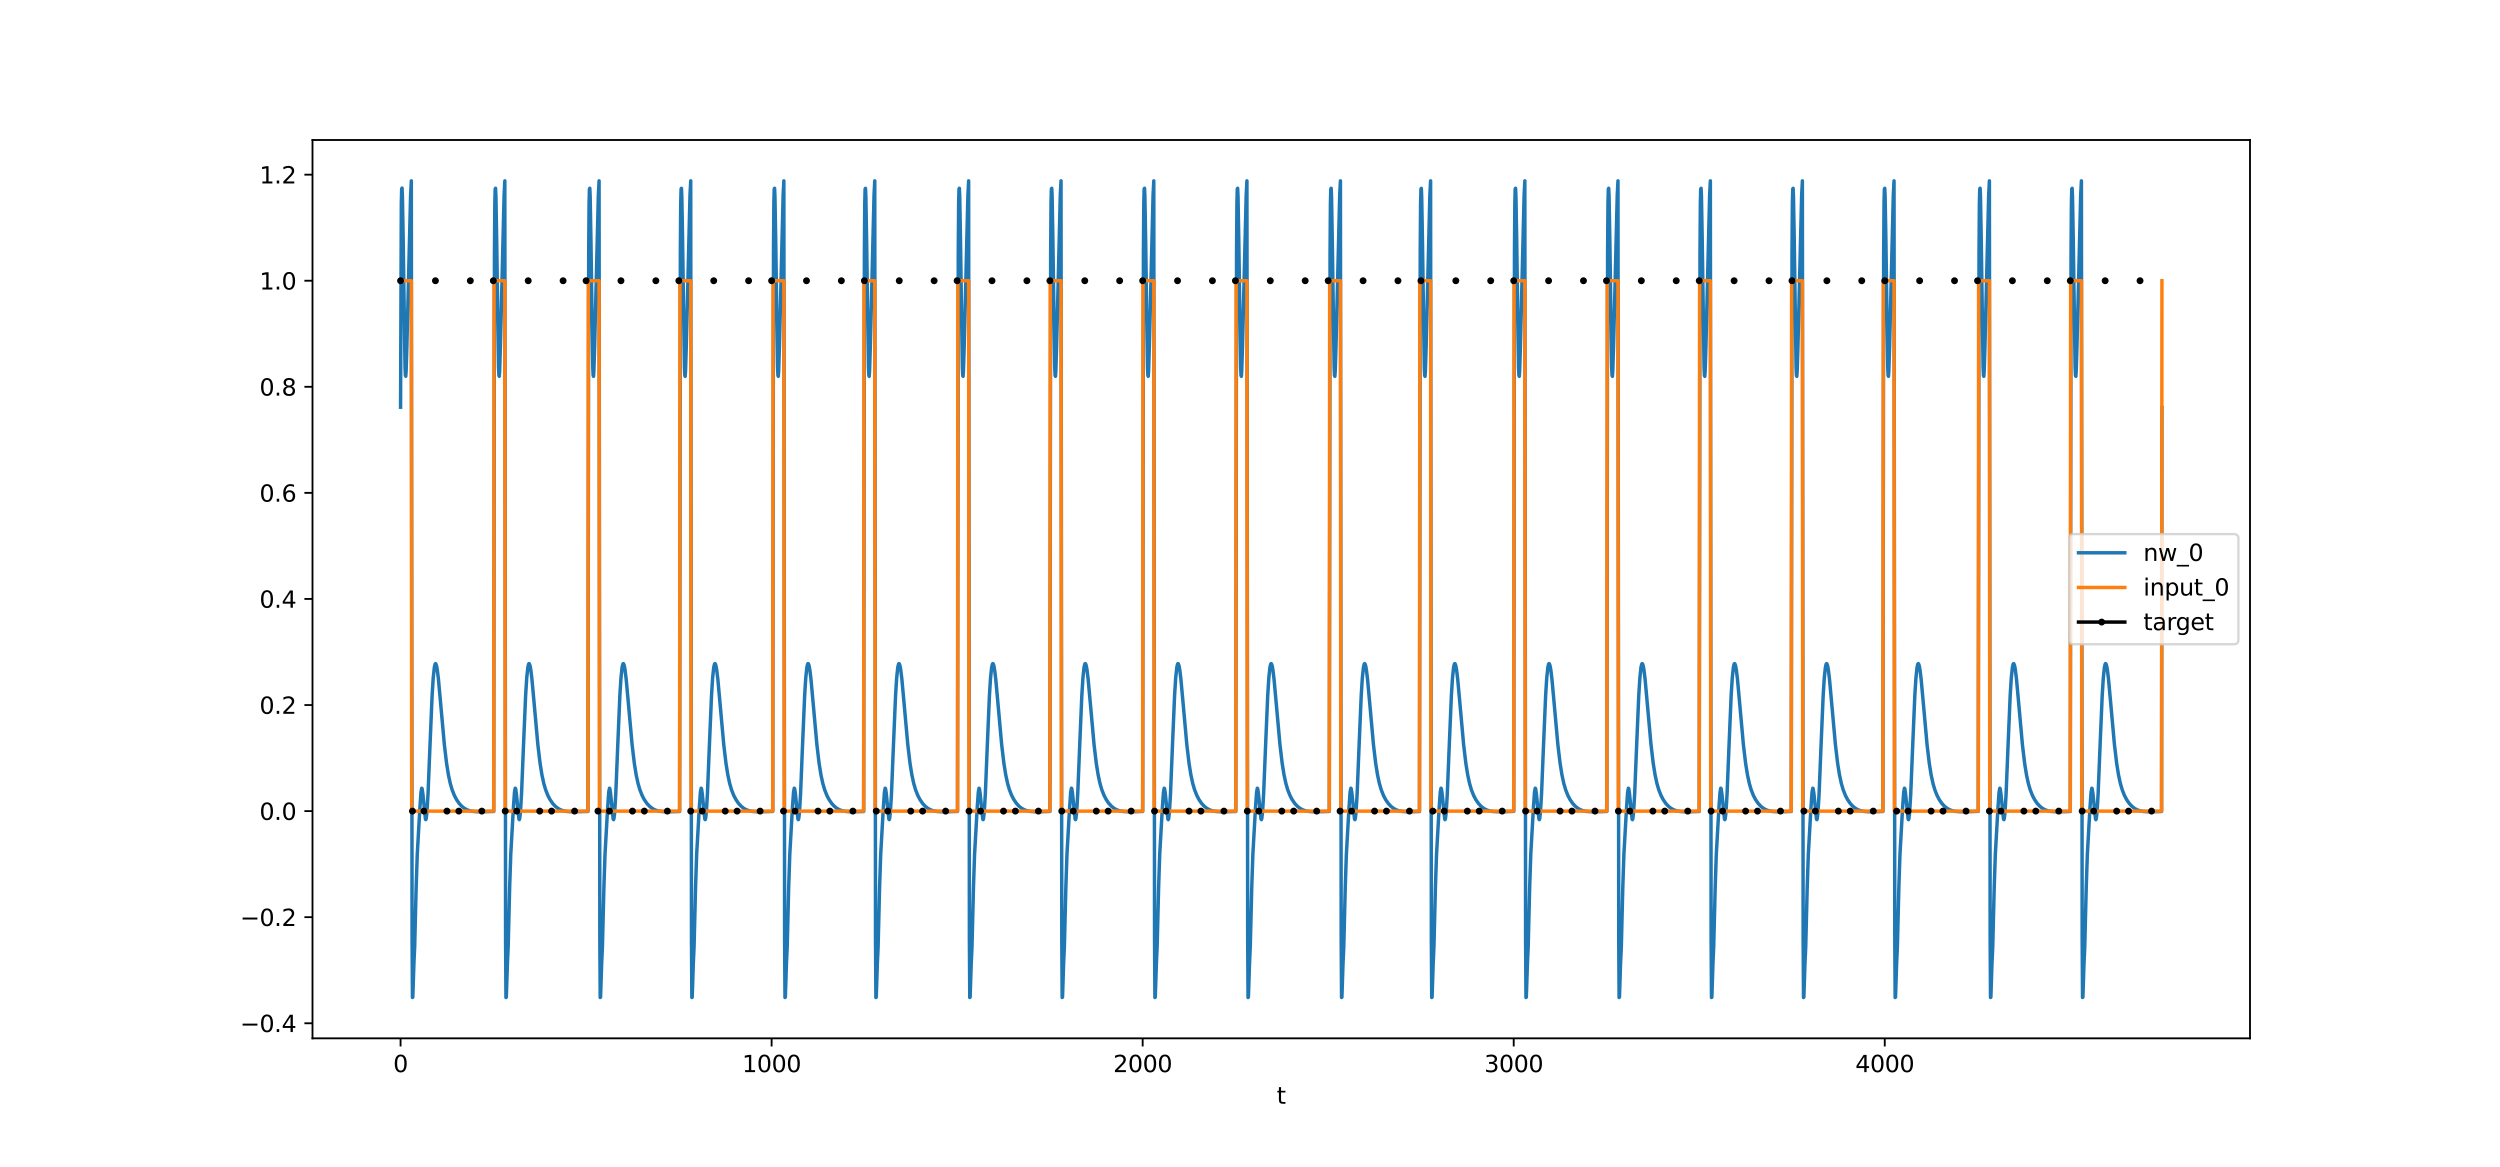 <?xml version="1.0" encoding="utf-8" standalone="no"?>
<!DOCTYPE svg PUBLIC "-//W3C//DTD SVG 1.1//EN"
  "http://www.w3.org/Graphics/SVG/1.1/DTD/svg11.dtd">
<svg xmlns:xlink="http://www.w3.org/1999/xlink" width="1080pt" height="504pt" viewBox="0 0 1080 504" xmlns="http://www.w3.org/2000/svg" version="1.1">
 <defs>
  <style type="text/css">*{stroke-linejoin: round; stroke-linecap: butt}</style>
 </defs>
 <g id="figure_1">
  <g id="patch_1">
   <path d="M 0 504 
L 1080 504 
L 1080 0 
L 0 0 
z
" style="fill: #ffffff"/>
  </g>
  <g id="axes_1">
   <g id="patch_2">
    <path d="M 135 448.56 
L 972 448.56 
L 972 60.48 
L 135 60.48 
z
" style="fill: #ffffff"/>
   </g>
   <g id="matplotlib.axis_1">
    <g id="xtick_1">
     <g id="line2d_1">
      <defs>
       <path id="m25e05ab2cc" d="M 0 0 
L 0 3.5 
" style="stroke: #000000; stroke-width: 0.8"/>
      </defs>
      <g>
       <use xlink:href="#m25e05ab2cc" x="173.045" y="448.56" style="stroke: #000000; stroke-width: 0.8"/>
      </g>
     </g>
     <g id="text_1">
      <!-- 0 -->
      <g transform="translate(169.864 463.158) scale(0.1 -0.1)">
       <defs>
        <path id="DejaVuSans-30" d="M 2034 4250 
Q 1547 4250 1301 3770 
Q 1056 3291 1056 2328 
Q 1056 1369 1301 889 
Q 1547 409 2034 409 
Q 2525 409 2770 889 
Q 3016 1369 3016 2328 
Q 3016 3291 2770 3770 
Q 2525 4250 2034 4250 
z
M 2034 4750 
Q 2819 4750 3233 4129 
Q 3647 3509 3647 2328 
Q 3647 1150 3233 529 
Q 2819 -91 2034 -91 
Q 1250 -91 836 529 
Q 422 1150 422 2328 
Q 422 3509 836 4129 
Q 1250 4750 2034 4750 
z
" transform="scale(0.016)"/>
       </defs>
       <use xlink:href="#DejaVuSans-30"/>
      </g>
     </g>
    </g>
    <g id="xtick_2">
     <g id="line2d_2">
      <g>
       <use xlink:href="#m25e05ab2cc" x="333.338" y="448.56" style="stroke: #000000; stroke-width: 0.8"/>
      </g>
     </g>
     <g id="text_2">
      <!-- 1000 -->
      <g transform="translate(320.613 463.158) scale(0.1 -0.1)">
       <defs>
        <path id="DejaVuSans-31" d="M 794 531 
L 1825 531 
L 1825 4091 
L 703 3866 
L 703 4441 
L 1819 4666 
L 2450 4666 
L 2450 531 
L 3481 531 
L 3481 0 
L 794 0 
L 794 531 
z
" transform="scale(0.016)"/>
       </defs>
       <use xlink:href="#DejaVuSans-31"/>
       <use xlink:href="#DejaVuSans-30" x="63.623"/>
       <use xlink:href="#DejaVuSans-30" x="127.246"/>
       <use xlink:href="#DejaVuSans-30" x="190.869"/>
      </g>
     </g>
    </g>
    <g id="xtick_3">
     <g id="line2d_3">
      <g>
       <use xlink:href="#m25e05ab2cc" x="493.631" y="448.56" style="stroke: #000000; stroke-width: 0.8"/>
      </g>
     </g>
     <g id="text_3">
      <!-- 2000 -->
      <g transform="translate(480.906 463.158) scale(0.1 -0.1)">
       <defs>
        <path id="DejaVuSans-32" d="M 1228 531 
L 3431 531 
L 3431 0 
L 469 0 
L 469 531 
Q 828 903 1448 1529 
Q 2069 2156 2228 2338 
Q 2531 2678 2651 2914 
Q 2772 3150 2772 3378 
Q 2772 3750 2511 3984 
Q 2250 4219 1831 4219 
Q 1534 4219 1204 4116 
Q 875 4013 500 3803 
L 500 4441 
Q 881 4594 1212 4672 
Q 1544 4750 1819 4750 
Q 2544 4750 2975 4387 
Q 3406 4025 3406 3419 
Q 3406 3131 3298 2873 
Q 3191 2616 2906 2266 
Q 2828 2175 2409 1742 
Q 1991 1309 1228 531 
z
" transform="scale(0.016)"/>
       </defs>
       <use xlink:href="#DejaVuSans-32"/>
       <use xlink:href="#DejaVuSans-30" x="63.623"/>
       <use xlink:href="#DejaVuSans-30" x="127.246"/>
       <use xlink:href="#DejaVuSans-30" x="190.869"/>
      </g>
     </g>
    </g>
    <g id="xtick_4">
     <g id="line2d_4">
      <g>
       <use xlink:href="#m25e05ab2cc" x="653.923" y="448.56" style="stroke: #000000; stroke-width: 0.8"/>
      </g>
     </g>
     <g id="text_4">
      <!-- 3000 -->
      <g transform="translate(641.198 463.158) scale(0.1 -0.1)">
       <defs>
        <path id="DejaVuSans-33" d="M 2597 2516 
Q 3050 2419 3304 2112 
Q 3559 1806 3559 1356 
Q 3559 666 3084 287 
Q 2609 -91 1734 -91 
Q 1441 -91 1130 -33 
Q 819 25 488 141 
L 488 750 
Q 750 597 1062 519 
Q 1375 441 1716 441 
Q 2309 441 2620 675 
Q 2931 909 2931 1356 
Q 2931 1769 2642 2001 
Q 2353 2234 1838 2234 
L 1294 2234 
L 1294 2753 
L 1863 2753 
Q 2328 2753 2575 2939 
Q 2822 3125 2822 3475 
Q 2822 3834 2567 4026 
Q 2313 4219 1838 4219 
Q 1578 4219 1281 4162 
Q 984 4106 628 3988 
L 628 4550 
Q 988 4650 1302 4700 
Q 1616 4750 1894 4750 
Q 2613 4750 3031 4423 
Q 3450 4097 3450 3541 
Q 3450 3153 3228 2886 
Q 3006 2619 2597 2516 
z
" transform="scale(0.016)"/>
       </defs>
       <use xlink:href="#DejaVuSans-33"/>
       <use xlink:href="#DejaVuSans-30" x="63.623"/>
       <use xlink:href="#DejaVuSans-30" x="127.246"/>
       <use xlink:href="#DejaVuSans-30" x="190.869"/>
      </g>
     </g>
    </g>
    <g id="xtick_5">
     <g id="line2d_5">
      <g>
       <use xlink:href="#m25e05ab2cc" x="814.216" y="448.56" style="stroke: #000000; stroke-width: 0.8"/>
      </g>
     </g>
     <g id="text_5">
      <!-- 4000 -->
      <g transform="translate(801.491 463.158) scale(0.1 -0.1)">
       <defs>
        <path id="DejaVuSans-34" d="M 2419 4116 
L 825 1625 
L 2419 1625 
L 2419 4116 
z
M 2253 4666 
L 3047 4666 
L 3047 1625 
L 3713 1625 
L 3713 1100 
L 3047 1100 
L 3047 0 
L 2419 0 
L 2419 1100 
L 313 1100 
L 313 1709 
L 2253 4666 
z
" transform="scale(0.016)"/>
       </defs>
       <use xlink:href="#DejaVuSans-34"/>
       <use xlink:href="#DejaVuSans-30" x="63.623"/>
       <use xlink:href="#DejaVuSans-30" x="127.246"/>
       <use xlink:href="#DejaVuSans-30" x="190.869"/>
      </g>
     </g>
    </g>
    <g id="text_6">
     <!-- t -->
     <g transform="translate(551.54 476.837) scale(0.1 -0.1)">
      <defs>
       <path id="DejaVuSans-74" d="M 1172 4494 
L 1172 3500 
L 2356 3500 
L 2356 3053 
L 1172 3053 
L 1172 1153 
Q 1172 725 1289 603 
Q 1406 481 1766 481 
L 2356 481 
L 2356 0 
L 1766 0 
Q 1100 0 847 248 
Q 594 497 594 1153 
L 594 3053 
L 172 3053 
L 172 3500 
L 594 3500 
L 594 4494 
L 1172 4494 
z
" transform="scale(0.016)"/>
      </defs>
      <use xlink:href="#DejaVuSans-74"/>
     </g>
    </g>
   </g>
   <g id="matplotlib.axis_2">
    <g id="ytick_1">
     <g id="line2d_6">
      <defs>
       <path id="m31af48a28e" d="M 0 0 
L -3.5 0 
" style="stroke: #000000; stroke-width: 0.8"/>
      </defs>
      <g>
       <use xlink:href="#m31af48a28e" x="135" y="442.042" style="stroke: #000000; stroke-width: 0.8"/>
      </g>
     </g>
     <g id="text_7">
      <!-- −0.4 -->
      <g transform="translate(103.717 445.841) scale(0.1 -0.1)">
       <defs>
        <path id="DejaVuSans-2212" d="M 678 2272 
L 4684 2272 
L 4684 1741 
L 678 1741 
L 678 2272 
z
" transform="scale(0.016)"/>
        <path id="DejaVuSans-2e" d="M 684 794 
L 1344 794 
L 1344 0 
L 684 0 
L 684 794 
z
" transform="scale(0.016)"/>
       </defs>
       <use xlink:href="#DejaVuSans-2212"/>
       <use xlink:href="#DejaVuSans-30" x="83.789"/>
       <use xlink:href="#DejaVuSans-2e" x="147.412"/>
       <use xlink:href="#DejaVuSans-34" x="179.199"/>
      </g>
     </g>
    </g>
    <g id="ytick_2">
     <g id="line2d_7">
      <g>
       <use xlink:href="#m31af48a28e" x="135" y="396.219" style="stroke: #000000; stroke-width: 0.8"/>
      </g>
     </g>
     <g id="text_8">
      <!-- −0.2 -->
      <g transform="translate(103.717 400.018) scale(0.1 -0.1)">
       <use xlink:href="#DejaVuSans-2212"/>
       <use xlink:href="#DejaVuSans-30" x="83.789"/>
       <use xlink:href="#DejaVuSans-2e" x="147.412"/>
       <use xlink:href="#DejaVuSans-32" x="179.199"/>
      </g>
     </g>
    </g>
    <g id="ytick_3">
     <g id="line2d_8">
      <g>
       <use xlink:href="#m31af48a28e" x="135" y="350.396" style="stroke: #000000; stroke-width: 0.8"/>
      </g>
     </g>
     <g id="text_9">
      <!-- 0.0 -->
      <g transform="translate(112.097 354.195) scale(0.1 -0.1)">
       <use xlink:href="#DejaVuSans-30"/>
       <use xlink:href="#DejaVuSans-2e" x="63.623"/>
       <use xlink:href="#DejaVuSans-30" x="95.41"/>
      </g>
     </g>
    </g>
    <g id="ytick_4">
     <g id="line2d_9">
      <g>
       <use xlink:href="#m31af48a28e" x="135" y="304.573" style="stroke: #000000; stroke-width: 0.8"/>
      </g>
     </g>
     <g id="text_10">
      <!-- 0.2 -->
      <g transform="translate(112.097 308.372) scale(0.1 -0.1)">
       <use xlink:href="#DejaVuSans-30"/>
       <use xlink:href="#DejaVuSans-2e" x="63.623"/>
       <use xlink:href="#DejaVuSans-32" x="95.41"/>
      </g>
     </g>
    </g>
    <g id="ytick_5">
     <g id="line2d_10">
      <g>
       <use xlink:href="#m31af48a28e" x="135" y="258.749" style="stroke: #000000; stroke-width: 0.8"/>
      </g>
     </g>
     <g id="text_11">
      <!-- 0.4 -->
      <g transform="translate(112.097 262.549) scale(0.1 -0.1)">
       <use xlink:href="#DejaVuSans-30"/>
       <use xlink:href="#DejaVuSans-2e" x="63.623"/>
       <use xlink:href="#DejaVuSans-34" x="95.41"/>
      </g>
     </g>
    </g>
    <g id="ytick_6">
     <g id="line2d_11">
      <g>
       <use xlink:href="#m31af48a28e" x="135" y="212.926" style="stroke: #000000; stroke-width: 0.8"/>
      </g>
     </g>
     <g id="text_12">
      <!-- 0.6 -->
      <g transform="translate(112.097 216.726) scale(0.1 -0.1)">
       <defs>
        <path id="DejaVuSans-36" d="M 2113 2584 
Q 1688 2584 1439 2293 
Q 1191 2003 1191 1497 
Q 1191 994 1439 701 
Q 1688 409 2113 409 
Q 2538 409 2786 701 
Q 3034 994 3034 1497 
Q 3034 2003 2786 2293 
Q 2538 2584 2113 2584 
z
M 3366 4563 
L 3366 3988 
Q 3128 4100 2886 4159 
Q 2644 4219 2406 4219 
Q 1781 4219 1451 3797 
Q 1122 3375 1075 2522 
Q 1259 2794 1537 2939 
Q 1816 3084 2150 3084 
Q 2853 3084 3261 2657 
Q 3669 2231 3669 1497 
Q 3669 778 3244 343 
Q 2819 -91 2113 -91 
Q 1303 -91 875 529 
Q 447 1150 447 2328 
Q 447 3434 972 4092 
Q 1497 4750 2381 4750 
Q 2619 4750 2861 4703 
Q 3103 4656 3366 4563 
z
" transform="scale(0.016)"/>
       </defs>
       <use xlink:href="#DejaVuSans-30"/>
       <use xlink:href="#DejaVuSans-2e" x="63.623"/>
       <use xlink:href="#DejaVuSans-36" x="95.41"/>
      </g>
     </g>
    </g>
    <g id="ytick_7">
     <g id="line2d_12">
      <g>
       <use xlink:href="#m31af48a28e" x="135" y="167.103" style="stroke: #000000; stroke-width: 0.8"/>
      </g>
     </g>
     <g id="text_13">
      <!-- 0.8 -->
      <g transform="translate(112.097 170.902) scale(0.1 -0.1)">
       <defs>
        <path id="DejaVuSans-38" d="M 2034 2216 
Q 1584 2216 1326 1975 
Q 1069 1734 1069 1313 
Q 1069 891 1326 650 
Q 1584 409 2034 409 
Q 2484 409 2743 651 
Q 3003 894 3003 1313 
Q 3003 1734 2745 1975 
Q 2488 2216 2034 2216 
z
M 1403 2484 
Q 997 2584 770 2862 
Q 544 3141 544 3541 
Q 544 4100 942 4425 
Q 1341 4750 2034 4750 
Q 2731 4750 3128 4425 
Q 3525 4100 3525 3541 
Q 3525 3141 3298 2862 
Q 3072 2584 2669 2484 
Q 3125 2378 3379 2068 
Q 3634 1759 3634 1313 
Q 3634 634 3220 271 
Q 2806 -91 2034 -91 
Q 1263 -91 848 271 
Q 434 634 434 1313 
Q 434 1759 690 2068 
Q 947 2378 1403 2484 
z
M 1172 3481 
Q 1172 3119 1398 2916 
Q 1625 2713 2034 2713 
Q 2441 2713 2670 2916 
Q 2900 3119 2900 3481 
Q 2900 3844 2670 4047 
Q 2441 4250 2034 4250 
Q 1625 4250 1398 4047 
Q 1172 3844 1172 3481 
z
" transform="scale(0.016)"/>
       </defs>
       <use xlink:href="#DejaVuSans-30"/>
       <use xlink:href="#DejaVuSans-2e" x="63.623"/>
       <use xlink:href="#DejaVuSans-38" x="95.41"/>
      </g>
     </g>
    </g>
    <g id="ytick_8">
     <g id="line2d_13">
      <g>
       <use xlink:href="#m31af48a28e" x="135" y="121.28" style="stroke: #000000; stroke-width: 0.8"/>
      </g>
     </g>
     <g id="text_14">
      <!-- 1.0 -->
      <g transform="translate(112.097 125.079) scale(0.1 -0.1)">
       <use xlink:href="#DejaVuSans-31"/>
       <use xlink:href="#DejaVuSans-2e" x="63.623"/>
       <use xlink:href="#DejaVuSans-30" x="95.41"/>
      </g>
     </g>
    </g>
    <g id="ytick_9">
     <g id="line2d_14">
      <g>
       <use xlink:href="#m31af48a28e" x="135" y="75.457" style="stroke: #000000; stroke-width: 0.8"/>
      </g>
     </g>
     <g id="text_15">
      <!-- 1.2 -->
      <g transform="translate(112.097 79.256) scale(0.1 -0.1)">
       <use xlink:href="#DejaVuSans-31"/>
       <use xlink:href="#DejaVuSans-2e" x="63.623"/>
       <use xlink:href="#DejaVuSans-32" x="95.41"/>
      </g>
     </g>
    </g>
   </g>
   <g id="line2d_15">
    <path d="M 173.045 175.908 
L 173.366 87.75 
L 173.526 81.502 
L 173.687 81.24 
L 173.847 84.882 
L 174.168 102.993 
L 174.969 158.559 
L 175.129 162.132 
L 175.29 162.539 
L 175.45 160.227 
L 175.77 149.784 
L 177.373 84.361 
L 177.694 78.12 
L 178.015 405.593 
L 178.175 430.912 
L 178.335 430.755 
L 178.816 416.066 
L 179.137 409.071 
L 179.778 383.279 
L 180.259 369.008 
L 181.381 349.173 
L 181.862 342.241 
L 182.182 340.506 
L 182.342 340.668 
L 182.663 342.775 
L 183.785 353.892 
L 183.945 354.09 
L 184.106 353.687 
L 184.426 351.049 
L 184.907 342.995 
L 185.709 323.208 
L 186.67 300.558 
L 187.151 292.887 
L 187.632 288.304 
L 187.953 286.917 
L 188.113 286.686 
L 188.273 286.739 
L 188.594 287.621 
L 188.914 289.394 
L 189.395 293.346 
L 190.357 303.892 
L 191.96 321.692 
L 192.922 329.77 
L 193.723 334.764 
L 194.525 338.462 
L 195.326 341.205 
L 196.288 343.645 
L 197.25 345.477 
L 198.372 347.1 
L 199.494 348.315 
L 200.616 349.202 
L 201.738 349.82 
L 203.02 350.27 
L 204.463 350.544 
L 206.386 350.679 
L 209.592 350.649 
L 213.279 350.532 
L 213.599 109.814 
L 213.76 87.861 
L 213.92 81.604 
L 214.08 81.334 
L 214.241 84.968 
L 214.561 103.064 
L 215.363 158.6 
L 215.523 162.169 
L 215.683 162.572 
L 215.844 160.256 
L 216.164 149.807 
L 217.767 84.368 
L 218.088 78.126 
L 218.408 405.598 
L 218.569 430.917 
L 218.729 430.759 
L 219.21 416.07 
L 219.53 409.075 
L 220.171 383.282 
L 220.652 369.01 
L 221.774 349.175 
L 222.255 342.243 
L 222.576 340.507 
L 222.736 340.67 
L 223.057 342.776 
L 224.179 353.893 
L 224.339 354.091 
L 224.499 353.688 
L 224.82 351.05 
L 225.301 342.995 
L 226.102 323.209 
L 227.064 300.559 
L 227.545 292.888 
L 228.026 288.305 
L 228.346 286.917 
L 228.507 286.686 
L 228.667 286.739 
L 228.988 287.621 
L 229.308 289.394 
L 229.789 293.346 
L 230.751 303.892 
L 232.354 321.692 
L 233.315 329.77 
L 234.117 334.764 
L 234.918 338.462 
L 235.72 341.205 
L 236.682 343.645 
L 237.643 345.477 
L 238.765 347.1 
L 239.887 348.315 
L 241.01 349.202 
L 242.132 349.82 
L 243.414 350.27 
L 244.857 350.544 
L 246.78 350.679 
L 249.986 350.649 
L 253.993 350.523 
L 254.314 109.806 
L 254.474 87.853 
L 254.634 81.597 
L 254.795 81.328 
L 254.955 84.963 
L 255.276 103.059 
L 256.077 158.598 
L 256.237 162.166 
L 256.398 162.569 
L 256.558 160.254 
L 256.878 149.805 
L 258.481 84.367 
L 258.802 78.125 
L 259.123 405.598 
L 259.283 430.916 
L 259.443 430.759 
L 259.924 416.07 
L 260.245 409.075 
L 260.886 383.282 
L 261.367 369.01 
L 262.489 349.175 
L 262.97 342.243 
L 263.29 340.507 
L 263.45 340.669 
L 263.771 342.776 
L 264.893 353.893 
L 265.053 354.091 
L 265.214 353.688 
L 265.534 351.05 
L 266.015 342.995 
L 266.817 323.208 
L 267.778 300.558 
L 268.259 292.888 
L 268.74 288.305 
L 269.061 286.917 
L 269.221 286.686 
L 269.381 286.739 
L 269.702 287.621 
L 270.022 289.394 
L 270.503 293.346 
L 271.465 303.892 
L 273.068 321.692 
L 274.03 329.77 
L 274.831 334.764 
L 275.633 338.462 
L 276.434 341.205 
L 277.396 343.645 
L 278.358 345.477 
L 279.48 347.1 
L 280.602 348.315 
L 281.724 349.202 
L 282.846 349.82 
L 284.128 350.27 
L 285.571 350.544 
L 287.494 350.679 
L 290.7 350.649 
L 293.586 350.556 
L 293.906 109.835 
L 294.066 87.88 
L 294.227 81.621 
L 294.387 81.35 
L 294.547 84.983 
L 294.868 103.076 
L 295.669 158.608 
L 295.83 162.175 
L 295.99 162.578 
L 296.15 160.262 
L 296.471 149.812 
L 298.074 84.37 
L 298.394 78.127 
L 298.715 405.6 
L 298.875 430.919 
L 299.035 430.761 
L 299.516 416.072 
L 299.837 409.076 
L 300.478 383.284 
L 300.959 369.011 
L 302.081 349.176 
L 302.562 342.244 
L 302.882 340.508 
L 303.043 340.67 
L 303.363 342.777 
L 304.485 353.894 
L 304.646 354.091 
L 304.806 353.688 
L 305.127 351.051 
L 305.607 342.996 
L 306.409 323.209 
L 307.371 300.559 
L 307.852 292.888 
L 308.332 288.305 
L 308.653 286.917 
L 308.813 286.686 
L 308.974 286.739 
L 309.294 287.621 
L 309.615 289.394 
L 310.096 293.346 
L 311.057 303.893 
L 312.66 321.692 
L 313.622 329.77 
L 314.424 334.764 
L 315.225 338.462 
L 316.026 341.205 
L 316.988 343.645 
L 317.95 345.477 
L 319.072 347.1 
L 320.194 348.315 
L 321.316 349.202 
L 322.438 349.82 
L 323.721 350.27 
L 325.163 350.544 
L 327.087 350.679 
L 330.293 350.649 
L 333.819 350.537 
L 334.14 109.818 
L 334.3 87.864 
L 334.46 81.607 
L 334.62 81.337 
L 334.781 84.971 
L 335.101 103.066 
L 335.903 158.602 
L 336.063 162.17 
L 336.223 162.573 
L 336.384 160.257 
L 336.704 149.808 
L 338.307 84.368 
L 338.628 78.126 
L 338.948 405.598 
L 339.109 430.917 
L 339.269 430.759 
L 339.75 416.071 
L 340.07 409.075 
L 340.712 383.283 
L 341.192 369.011 
L 342.314 349.175 
L 342.795 342.243 
L 343.116 340.508 
L 343.276 340.67 
L 343.597 342.776 
L 344.719 353.893 
L 344.879 354.091 
L 345.039 353.688 
L 345.36 351.05 
L 345.841 342.996 
L 346.642 323.209 
L 347.604 300.559 
L 348.085 292.888 
L 348.566 288.305 
L 348.886 286.917 
L 349.047 286.686 
L 349.207 286.739 
L 349.528 287.621 
L 349.848 289.394 
L 350.329 293.346 
L 351.291 303.892 
L 352.894 321.692 
L 353.856 329.77 
L 354.657 334.764 
L 355.458 338.462 
L 356.26 341.205 
L 357.222 343.645 
L 358.183 345.477 
L 359.305 347.1 
L 360.428 348.315 
L 361.55 349.202 
L 362.672 349.82 
L 363.954 350.27 
L 365.397 350.544 
L 367.32 350.679 
L 370.526 350.649 
L 373.091 350.566 
L 373.411 109.844 
L 373.572 87.888 
L 373.732 81.629 
L 373.892 81.357 
L 374.052 84.989 
L 374.373 103.081 
L 375.174 158.611 
L 375.335 162.178 
L 375.495 162.58 
L 375.655 160.264 
L 375.976 149.814 
L 377.579 84.371 
L 377.899 78.128 
L 378.22 405.6 
L 378.38 430.919 
L 378.541 430.761 
L 379.021 416.073 
L 379.342 409.077 
L 379.983 383.284 
L 380.464 369.012 
L 381.586 349.176 
L 382.067 342.244 
L 382.388 340.508 
L 382.548 340.671 
L 382.869 342.777 
L 383.991 353.894 
L 384.151 354.091 
L 384.311 353.689 
L 384.632 351.051 
L 385.113 342.996 
L 385.914 323.209 
L 386.876 300.559 
L 387.357 292.888 
L 387.838 288.305 
L 388.158 286.917 
L 388.318 286.686 
L 388.479 286.739 
L 388.799 287.621 
L 389.12 289.395 
L 389.601 293.346 
L 390.563 303.893 
L 392.165 321.692 
L 393.127 329.77 
L 393.929 334.764 
L 394.73 338.462 
L 395.532 341.205 
L 396.493 343.645 
L 397.455 345.477 
L 398.577 347.1 
L 399.699 348.315 
L 400.821 349.202 
L 401.943 349.82 
L 403.226 350.27 
L 404.668 350.544 
L 406.592 350.679 
L 409.798 350.649 
L 413.645 350.527 
L 413.965 109.81 
L 414.126 87.857 
L 414.286 81.6 
L 414.446 81.331 
L 414.606 84.965 
L 414.927 103.061 
L 415.728 158.599 
L 415.889 162.167 
L 416.049 162.57 
L 416.209 160.255 
L 416.53 149.806 
L 418.133 84.367 
L 418.453 78.125 
L 418.774 405.598 
L 418.934 430.917 
L 419.095 430.759 
L 419.576 416.07 
L 419.896 409.075 
L 420.537 383.282 
L 421.018 369.01 
L 422.14 349.175 
L 422.621 342.243 
L 422.942 340.507 
L 423.102 340.67 
L 423.423 342.776 
L 424.545 353.893 
L 424.705 354.091 
L 424.865 353.688 
L 425.186 351.05 
L 425.667 342.995 
L 426.468 323.208 
L 427.43 300.559 
L 427.911 292.888 
L 428.392 288.305 
L 428.712 286.917 
L 428.872 286.686 
L 429.033 286.739 
L 429.353 287.621 
L 429.674 289.394 
L 430.155 293.346 
L 431.117 303.892 
L 432.72 321.692 
L 433.681 329.77 
L 434.483 334.764 
L 435.284 338.462 
L 436.086 341.205 
L 437.047 343.645 
L 438.009 345.477 
L 439.131 347.1 
L 440.253 348.315 
L 441.375 349.202 
L 442.497 349.82 
L 443.78 350.27 
L 445.222 350.544 
L 447.146 350.679 
L 450.352 350.649 
L 453.558 350.546 
L 453.878 109.826 
L 454.038 87.872 
L 454.199 81.614 
L 454.359 81.343 
L 454.519 84.977 
L 454.84 103.071 
L 455.641 158.605 
L 455.802 162.173 
L 455.962 162.575 
L 456.122 160.26 
L 456.443 149.81 
L 458.046 84.369 
L 458.366 78.127 
L 458.687 405.599 
L 458.847 430.918 
L 459.007 430.76 
L 459.488 416.071 
L 459.809 409.076 
L 460.45 383.283 
L 460.931 369.011 
L 462.053 349.175 
L 462.534 342.243 
L 462.855 340.508 
L 463.015 340.67 
L 463.335 342.777 
L 464.457 353.894 
L 464.618 354.091 
L 464.778 353.688 
L 465.099 351.05 
L 465.579 342.996 
L 466.381 323.209 
L 467.343 300.559 
L 467.824 292.888 
L 468.304 288.305 
L 468.625 286.917 
L 468.785 286.686 
L 468.946 286.739 
L 469.266 287.621 
L 469.587 289.394 
L 470.068 293.346 
L 471.029 303.893 
L 472.632 321.692 
L 473.594 329.77 
L 474.396 334.764 
L 475.197 338.462 
L 475.999 341.205 
L 476.96 343.645 
L 477.922 345.477 
L 479.044 347.1 
L 480.166 348.315 
L 481.288 349.202 
L 482.41 349.82 
L 483.693 350.27 
L 485.135 350.544 
L 487.059 350.679 
L 490.265 350.649 
L 493.631 350.541 
L 493.951 109.822 
L 494.112 87.868 
L 494.272 81.611 
L 494.432 81.34 
L 494.592 84.974 
L 494.913 103.068 
L 495.715 158.603 
L 495.875 162.171 
L 496.035 162.574 
L 496.195 160.259 
L 496.516 149.809 
L 498.119 84.368 
L 498.439 78.126 
L 498.76 405.599 
L 498.92 430.918 
L 499.081 430.76 
L 499.562 416.071 
L 499.882 409.076 
L 500.523 383.283 
L 501.004 369.011 
L 502.126 349.175 
L 502.607 342.243 
L 502.928 340.508 
L 503.088 340.67 
L 503.409 342.777 
L 504.531 353.894 
L 504.691 354.091 
L 504.851 353.688 
L 505.172 351.05 
L 505.653 342.996 
L 506.454 323.209 
L 507.416 300.559 
L 507.897 292.888 
L 508.378 288.305 
L 508.698 286.917 
L 508.859 286.686 
L 509.019 286.739 
L 509.339 287.621 
L 509.66 289.394 
L 510.141 293.346 
L 511.103 303.893 
L 512.706 321.692 
L 513.667 329.77 
L 514.469 334.764 
L 515.27 338.462 
L 516.072 341.205 
L 517.033 343.645 
L 517.995 345.477 
L 519.117 347.1 
L 520.239 348.315 
L 521.361 349.202 
L 522.483 349.82 
L 523.766 350.27 
L 525.208 350.544 
L 527.132 350.679 
L 530.338 350.649 
L 533.864 350.537 
L 534.185 109.818 
L 534.345 87.864 
L 534.505 81.607 
L 534.666 81.337 
L 534.826 84.971 
L 535.146 103.066 
L 535.948 158.602 
L 536.108 162.17 
L 536.269 162.573 
L 536.429 160.257 
L 536.749 149.808 
L 538.352 84.368 
L 538.673 78.126 
L 538.994 405.598 
L 539.154 430.917 
L 539.314 430.759 
L 539.795 416.071 
L 540.116 409.075 
L 540.757 383.283 
L 541.238 369.011 
L 542.36 349.175 
L 542.841 342.243 
L 543.161 340.508 
L 543.321 340.67 
L 543.642 342.776 
L 544.764 353.893 
L 544.924 354.091 
L 545.085 353.688 
L 545.405 351.05 
L 545.886 342.996 
L 546.688 323.209 
L 547.649 300.559 
L 548.13 292.888 
L 548.611 288.305 
L 548.932 286.917 
L 549.092 286.686 
L 549.252 286.739 
L 549.573 287.621 
L 549.893 289.394 
L 550.374 293.346 
L 551.336 303.892 
L 552.939 321.692 
L 553.901 329.77 
L 554.702 334.764 
L 555.504 338.462 
L 556.305 341.205 
L 557.267 343.645 
L 558.229 345.477 
L 559.351 347.1 
L 560.473 348.315 
L 561.595 349.202 
L 562.717 349.82 
L 563.999 350.27 
L 565.442 350.544 
L 567.365 350.679 
L 570.571 350.649 
L 574.258 350.532 
L 574.578 109.814 
L 574.739 87.861 
L 574.899 81.604 
L 575.059 81.334 
L 575.22 84.968 
L 575.54 103.064 
L 576.342 158.6 
L 576.502 162.169 
L 576.662 162.572 
L 576.823 160.256 
L 577.143 149.807 
L 578.746 84.368 
L 579.067 78.126 
L 579.387 405.598 
L 579.548 430.917 
L 579.708 430.759 
L 580.189 416.07 
L 580.509 409.075 
L 581.15 383.282 
L 581.631 369.01 
L 582.753 349.175 
L 583.234 342.243 
L 583.555 340.507 
L 583.715 340.67 
L 584.036 342.776 
L 585.158 353.893 
L 585.318 354.091 
L 585.478 353.688 
L 585.799 351.05 
L 586.28 342.995 
L 587.081 323.209 
L 588.043 300.559 
L 588.524 292.888 
L 589.005 288.305 
L 589.325 286.917 
L 589.486 286.686 
L 589.646 286.739 
L 589.967 287.621 
L 590.287 289.394 
L 590.768 293.346 
L 591.73 303.892 
L 593.333 321.692 
L 594.294 329.77 
L 595.096 334.764 
L 595.897 338.462 
L 596.699 341.205 
L 597.661 343.645 
L 598.622 345.477 
L 599.744 347.1 
L 600.866 348.315 
L 601.989 349.202 
L 603.111 349.82 
L 604.393 350.27 
L 605.836 350.544 
L 607.759 350.679 
L 610.965 350.649 
L 613.209 350.577 
L 613.53 109.853 
L 613.69 87.896 
L 613.85 81.636 
L 614.01 81.363 
L 614.171 84.995 
L 614.491 103.086 
L 615.293 158.614 
L 615.453 162.181 
L 615.613 162.583 
L 615.774 160.267 
L 616.094 149.816 
L 617.697 84.372 
L 618.018 78.129 
L 618.338 405.601 
L 618.499 430.92 
L 618.659 430.762 
L 619.14 416.073 
L 619.46 409.078 
L 620.102 383.285 
L 620.582 369.013 
L 621.705 349.176 
L 622.185 342.244 
L 622.506 340.509 
L 622.666 340.671 
L 622.987 342.777 
L 624.109 353.894 
L 624.269 354.092 
L 624.429 353.689 
L 624.75 351.051 
L 625.231 342.996 
L 626.032 323.209 
L 626.994 300.559 
L 627.475 292.888 
L 627.956 288.305 
L 628.277 286.918 
L 628.437 286.686 
L 628.597 286.739 
L 628.918 287.621 
L 629.238 289.395 
L 629.719 293.346 
L 630.681 303.893 
L 632.284 321.692 
L 633.246 329.77 
L 634.047 334.764 
L 634.849 338.462 
L 635.65 341.205 
L 636.612 343.645 
L 637.573 345.477 
L 638.696 347.1 
L 639.818 348.315 
L 640.94 349.202 
L 642.062 349.82 
L 643.344 350.27 
L 644.787 350.544 
L 646.71 350.679 
L 649.916 350.649 
L 653.923 350.523 
L 654.244 109.806 
L 654.404 87.853 
L 654.564 81.597 
L 654.725 81.328 
L 654.885 84.963 
L 655.206 103.059 
L 656.007 158.598 
L 656.167 162.166 
L 656.328 162.569 
L 656.488 160.254 
L 656.809 149.805 
L 658.412 84.367 
L 658.732 78.125 
L 659.053 405.598 
L 659.213 430.916 
L 659.373 430.759 
L 659.854 416.07 
L 660.175 409.075 
L 660.816 383.282 
L 661.297 369.01 
L 662.419 349.175 
L 662.9 342.243 
L 663.22 340.507 
L 663.381 340.669 
L 663.701 342.776 
L 664.823 353.893 
L 664.984 354.091 
L 665.144 353.688 
L 665.464 351.05 
L 665.945 342.995 
L 666.747 323.208 
L 667.708 300.558 
L 668.189 292.888 
L 668.67 288.305 
L 668.991 286.917 
L 669.151 286.686 
L 669.311 286.739 
L 669.632 287.621 
L 669.953 289.394 
L 670.433 293.346 
L 671.395 303.892 
L 672.998 321.692 
L 673.96 329.77 
L 674.761 334.764 
L 675.563 338.462 
L 676.364 341.205 
L 677.326 343.645 
L 678.288 345.477 
L 679.41 347.1 
L 680.532 348.315 
L 681.654 349.202 
L 682.776 349.82 
L 684.058 350.27 
L 685.501 350.544 
L 687.424 350.679 
L 690.63 350.649 
L 694.157 350.537 
L 694.477 109.818 
L 694.638 87.864 
L 694.798 81.607 
L 694.958 81.337 
L 695.119 84.971 
L 695.439 103.066 
L 696.241 158.602 
L 696.401 162.17 
L 696.561 162.573 
L 696.721 160.257 
L 697.042 149.808 
L 698.645 84.368 
L 698.966 78.126 
L 699.286 405.598 
L 699.446 430.917 
L 699.607 430.759 
L 700.088 416.071 
L 700.408 409.075 
L 701.049 383.283 
L 701.53 369.011 
L 702.652 349.175 
L 703.133 342.243 
L 703.454 340.508 
L 703.614 340.67 
L 703.935 342.776 
L 705.057 353.893 
L 705.217 354.091 
L 705.377 353.688 
L 705.698 351.05 
L 706.179 342.996 
L 706.98 323.209 
L 707.942 300.559 
L 708.423 292.888 
L 708.904 288.305 
L 709.224 286.917 
L 709.385 286.686 
L 709.545 286.739 
L 709.865 287.621 
L 710.186 289.394 
L 710.667 293.346 
L 711.629 303.892 
L 713.232 321.692 
L 714.193 329.77 
L 714.995 334.764 
L 715.796 338.462 
L 716.598 341.205 
L 717.56 343.645 
L 718.521 345.477 
L 719.643 347.1 
L 720.765 348.315 
L 721.887 349.202 
L 723.009 349.82 
L 724.292 350.27 
L 725.734 350.544 
L 727.658 350.679 
L 730.864 350.649 
L 734.07 350.546 
L 734.39 109.826 
L 734.551 87.872 
L 734.711 81.614 
L 734.871 81.343 
L 735.031 84.977 
L 735.352 103.071 
L 736.153 158.605 
L 736.314 162.173 
L 736.474 162.575 
L 736.634 160.26 
L 736.955 149.81 
L 738.558 84.369 
L 738.878 78.127 
L 739.199 405.599 
L 739.359 430.918 
L 739.52 430.76 
L 740 416.071 
L 740.321 409.076 
L 740.962 383.283 
L 741.443 369.011 
L 742.565 349.175 
L 743.046 342.243 
L 743.367 340.508 
L 743.527 340.67 
L 743.847 342.777 
L 744.97 353.894 
L 745.13 354.091 
L 745.29 353.688 
L 745.611 351.05 
L 746.092 342.996 
L 746.893 323.209 
L 747.855 300.559 
L 748.336 292.888 
L 748.817 288.305 
L 749.137 286.917 
L 749.297 286.686 
L 749.458 286.739 
L 749.778 287.621 
L 750.099 289.394 
L 750.58 293.346 
L 751.542 303.893 
L 753.144 321.692 
L 754.106 329.77 
L 754.908 334.764 
L 755.709 338.462 
L 756.511 341.205 
L 757.472 343.645 
L 758.434 345.477 
L 759.556 347.1 
L 760.678 348.315 
L 761.8 349.202 
L 762.922 349.82 
L 764.205 350.27 
L 765.647 350.544 
L 767.571 350.679 
L 770.777 350.649 
L 773.822 350.551 
L 774.143 109.831 
L 774.303 87.876 
L 774.463 81.618 
L 774.624 81.347 
L 774.784 84.98 
L 775.105 103.073 
L 775.906 158.606 
L 776.066 162.174 
L 776.227 162.577 
L 776.387 160.261 
L 776.707 149.811 
L 778.31 84.369 
L 778.631 78.127 
L 778.952 405.599 
L 779.112 430.918 
L 779.272 430.76 
L 779.753 416.072 
L 780.074 409.076 
L 780.715 383.283 
L 781.196 369.011 
L 782.318 349.175 
L 782.799 342.243 
L 783.119 340.508 
L 783.279 340.67 
L 783.6 342.777 
L 784.722 353.894 
L 784.882 354.091 
L 785.043 353.688 
L 785.363 351.05 
L 785.844 342.996 
L 786.646 323.209 
L 787.607 300.559 
L 788.088 292.888 
L 788.569 288.305 
L 788.89 286.917 
L 789.05 286.686 
L 789.21 286.739 
L 789.531 287.621 
L 789.851 289.394 
L 790.332 293.346 
L 791.294 303.893 
L 792.897 321.692 
L 793.859 329.77 
L 794.66 334.764 
L 795.462 338.462 
L 796.263 341.205 
L 797.225 343.645 
L 798.187 345.477 
L 799.309 347.1 
L 800.431 348.315 
L 801.553 349.202 
L 802.675 349.82 
L 803.957 350.27 
L 805.4 350.544 
L 807.323 350.679 
L 810.529 350.649 
L 813.414 350.556 
L 813.735 109.835 
L 813.895 87.88 
L 814.056 81.621 
L 814.216 81.35 
L 814.376 84.983 
L 814.697 103.076 
L 815.498 158.608 
L 815.659 162.175 
L 815.819 162.578 
L 815.979 160.262 
L 816.3 149.812 
L 817.903 84.37 
L 818.223 78.127 
L 818.544 405.6 
L 818.704 430.919 
L 818.864 430.761 
L 819.345 416.072 
L 819.666 409.076 
L 820.307 383.284 
L 820.788 369.011 
L 821.91 349.176 
L 822.391 342.244 
L 822.711 340.508 
L 822.872 340.67 
L 823.192 342.777 
L 824.314 353.894 
L 824.475 354.091 
L 824.635 353.688 
L 824.956 351.051 
L 825.436 342.996 
L 826.238 323.209 
L 827.2 300.559 
L 827.681 292.888 
L 828.161 288.305 
L 828.482 286.917 
L 828.642 286.686 
L 828.803 286.739 
L 829.123 287.621 
L 829.444 289.394 
L 829.925 293.346 
L 830.886 303.893 
L 832.489 321.692 
L 833.451 329.77 
L 834.253 334.764 
L 835.054 338.462 
L 835.855 341.205 
L 836.817 343.645 
L 837.779 345.477 
L 838.901 347.1 
L 840.023 348.315 
L 841.145 349.202 
L 842.267 349.82 
L 843.55 350.27 
L 844.992 350.544 
L 846.916 350.679 
L 850.122 350.649 
L 854.61 350.51 
L 854.93 109.795 
L 855.091 87.843 
L 855.251 81.588 
L 855.411 81.319 
L 855.571 84.955 
L 855.892 103.053 
L 856.693 158.594 
L 856.854 162.162 
L 857.014 162.566 
L 857.174 160.251 
L 857.495 149.803 
L 859.098 84.366 
L 859.418 78.124 
L 859.739 405.597 
L 859.899 430.916 
L 860.06 430.758 
L 860.541 416.069 
L 860.861 409.074 
L 861.502 383.281 
L 861.983 369.01 
L 863.105 349.174 
L 863.586 342.242 
L 863.907 340.507 
L 864.067 340.669 
L 864.388 342.776 
L 865.51 353.893 
L 865.67 354.091 
L 865.83 353.688 
L 866.151 351.05 
L 866.632 342.995 
L 867.433 323.208 
L 868.395 300.558 
L 868.876 292.888 
L 869.357 288.305 
L 869.677 286.917 
L 869.837 286.686 
L 869.998 286.739 
L 870.318 287.621 
L 870.639 289.394 
L 871.12 293.346 
L 872.082 303.892 
L 873.685 321.692 
L 874.646 329.77 
L 875.448 334.764 
L 876.249 338.462 
L 877.051 341.205 
L 878.012 343.645 
L 878.974 345.477 
L 880.096 347.1 
L 881.218 348.315 
L 882.34 349.202 
L 883.462 349.82 
L 884.745 350.27 
L 886.187 350.544 
L 888.111 350.679 
L 891.317 350.649 
L 894.362 350.551 
L 894.683 109.831 
L 894.843 87.876 
L 895.003 81.618 
L 895.164 81.347 
L 895.324 84.98 
L 895.645 103.073 
L 896.446 158.606 
L 896.606 162.174 
L 896.767 162.577 
L 896.927 160.261 
L 897.248 149.811 
L 898.85 84.369 
L 899.171 78.127 
L 899.492 405.599 
L 899.652 430.918 
L 899.812 430.76 
L 900.293 416.072 
L 900.614 409.076 
L 901.255 383.283 
L 901.736 369.011 
L 902.858 349.175 
L 903.339 342.243 
L 903.659 340.508 
L 903.82 340.67 
L 904.14 342.777 
L 905.262 353.894 
L 905.422 354.091 
L 905.583 353.688 
L 905.903 351.05 
L 906.384 342.996 
L 907.186 323.209 
L 908.147 300.559 
L 908.628 292.888 
L 909.109 288.305 
L 909.43 286.917 
L 909.59 286.686 
L 909.75 286.739 
L 910.071 287.621 
L 910.392 289.394 
L 910.872 293.346 
L 911.834 303.893 
L 913.437 321.692 
L 914.399 329.77 
L 915.2 334.764 
L 916.002 338.462 
L 916.803 341.205 
L 917.765 343.645 
L 918.727 345.477 
L 919.849 347.1 
L 920.971 348.315 
L 922.093 349.202 
L 923.215 349.82 
L 924.497 350.27 
L 925.94 350.544 
L 927.863 350.679 
L 931.069 350.649 
L 933.794 350.561 
L 933.955 176.063 
L 933.955 176.063 
" clip-path="url(#p25b0377a37)" style="fill: none; stroke: #1f77b4; stroke-width: 1.5; stroke-linecap: square"/>
   </g>
   <g id="line2d_16">
    <path d="M 173.045 121.28 
L 177.694 121.28 
L 177.854 350.396 
L 213.279 350.396 
L 213.439 121.28 
L 218.088 121.28 
L 218.248 350.396 
L 253.993 350.396 
L 254.154 121.28 
L 258.802 121.28 
L 258.962 350.396 
L 293.586 350.396 
L 293.746 121.28 
L 298.394 121.28 
L 298.555 350.396 
L 333.819 350.396 
L 333.979 121.28 
L 338.628 121.28 
L 338.788 350.396 
L 373.091 350.396 
L 373.251 121.28 
L 377.899 121.28 
L 378.06 350.396 
L 413.645 350.396 
L 413.805 121.28 
L 418.453 121.28 
L 418.614 350.396 
L 453.558 350.396 
L 453.718 121.28 
L 458.366 121.28 
L 458.527 350.396 
L 493.631 350.396 
L 493.791 121.28 
L 498.439 121.28 
L 498.6 350.396 
L 533.864 350.396 
L 534.024 121.28 
L 538.673 121.28 
L 538.833 350.396 
L 574.258 350.396 
L 574.418 121.28 
L 579.067 121.28 
L 579.227 350.396 
L 613.209 350.396 
L 613.369 121.28 
L 618.018 121.28 
L 618.178 350.396 
L 653.923 350.396 
L 654.084 121.28 
L 658.732 121.28 
L 658.892 350.396 
L 694.157 350.396 
L 694.317 121.28 
L 698.966 121.28 
L 699.126 350.396 
L 734.07 350.396 
L 734.23 121.28 
L 738.878 121.28 
L 739.039 350.396 
L 773.822 350.396 
L 773.983 121.28 
L 778.631 121.28 
L 778.791 350.396 
L 813.414 350.396 
L 813.575 121.28 
L 818.223 121.28 
L 818.384 350.396 
L 854.61 350.396 
L 854.77 121.28 
L 859.418 121.28 
L 859.579 350.396 
L 894.362 350.396 
L 894.523 121.28 
L 899.171 121.28 
L 899.331 350.396 
L 933.794 350.396 
L 933.955 121.28 
L 933.955 121.28 
" clip-path="url(#p25b0377a37)" style="fill: none; stroke: #ff7f0e; stroke-width: 1.5; stroke-linecap: square"/>
   </g>
   <g id="line2d_17">
    <path d="M 929.466 350.396 
" clip-path="url(#p25b0377a37)" style="fill: none; stroke: #000000; stroke-width: 1.5; stroke-linecap: square"/>
    <defs>
     <path id="mfd7877c1cb" d="M 0 1 
C 0.265 1 0.52 0.895 0.707 0.707 
C 0.895 0.52 1 0.265 1 0 
C 1 -0.265 0.895 -0.52 0.707 -0.707 
C 0.52 -0.895 0.265 -1 0 -1 
C -0.265 -1 -0.52 -0.895 -0.707 -0.707 
C -0.895 -0.52 -1 -0.265 -1 0 
C -1 0.265 -0.895 0.52 -0.707 0.707 
C -0.52 0.895 -0.265 1 0 1 
z
" style="stroke: #000000"/>
    </defs>
    <g clip-path="url(#p25b0377a37)">
     <use xlink:href="#mfd7877c1cb" x="173.045" y="121.28" style="stroke: #000000"/>
     <use xlink:href="#mfd7877c1cb" x="178.175" y="350.396" style="stroke: #000000"/>
     <use xlink:href="#mfd7877c1cb" x="183.144" y="350.396" style="stroke: #000000"/>
     <use xlink:href="#mfd7877c1cb" x="188.113" y="121.28" style="stroke: #000000"/>
     <use xlink:href="#mfd7877c1cb" x="193.082" y="350.396" style="stroke: #000000"/>
     <use xlink:href="#mfd7877c1cb" x="198.211" y="350.396" style="stroke: #000000"/>
     <use xlink:href="#mfd7877c1cb" x="203.18" y="121.28" style="stroke: #000000"/>
     <use xlink:href="#mfd7877c1cb" x="208.15" y="350.396" style="stroke: #000000"/>
     <use xlink:href="#mfd7877c1cb" x="213.119" y="121.28" style="stroke: #000000"/>
     <use xlink:href="#mfd7877c1cb" x="218.248" y="350.396" style="stroke: #000000"/>
     <use xlink:href="#mfd7877c1cb" x="223.217" y="350.396" style="stroke: #000000"/>
     <use xlink:href="#mfd7877c1cb" x="228.186" y="121.28" style="stroke: #000000"/>
     <use xlink:href="#mfd7877c1cb" x="233.155" y="350.396" style="stroke: #000000"/>
     <use xlink:href="#mfd7877c1cb" x="238.285" y="350.396" style="stroke: #000000"/>
     <use xlink:href="#mfd7877c1cb" x="243.254" y="121.28" style="stroke: #000000"/>
     <use xlink:href="#mfd7877c1cb" x="248.223" y="350.396" style="stroke: #000000"/>
     <use xlink:href="#mfd7877c1cb" x="253.192" y="121.28" style="stroke: #000000"/>
     <use xlink:href="#mfd7877c1cb" x="258.321" y="350.396" style="stroke: #000000"/>
     <use xlink:href="#mfd7877c1cb" x="263.29" y="350.396" style="stroke: #000000"/>
     <use xlink:href="#mfd7877c1cb" x="268.259" y="121.28" style="stroke: #000000"/>
     <use xlink:href="#mfd7877c1cb" x="273.228" y="350.396" style="stroke: #000000"/>
     <use xlink:href="#mfd7877c1cb" x="278.358" y="350.396" style="stroke: #000000"/>
     <use xlink:href="#mfd7877c1cb" x="283.327" y="121.28" style="stroke: #000000"/>
     <use xlink:href="#mfd7877c1cb" x="288.296" y="350.396" style="stroke: #000000"/>
     <use xlink:href="#mfd7877c1cb" x="293.265" y="121.28" style="stroke: #000000"/>
     <use xlink:href="#mfd7877c1cb" x="298.394" y="350.396" style="stroke: #000000"/>
     <use xlink:href="#mfd7877c1cb" x="303.363" y="350.396" style="stroke: #000000"/>
     <use xlink:href="#mfd7877c1cb" x="308.332" y="121.28" style="stroke: #000000"/>
     <use xlink:href="#mfd7877c1cb" x="313.302" y="350.396" style="stroke: #000000"/>
     <use xlink:href="#mfd7877c1cb" x="318.431" y="350.396" style="stroke: #000000"/>
     <use xlink:href="#mfd7877c1cb" x="323.4" y="121.28" style="stroke: #000000"/>
     <use xlink:href="#mfd7877c1cb" x="328.369" y="350.396" style="stroke: #000000"/>
     <use xlink:href="#mfd7877c1cb" x="333.338" y="121.28" style="stroke: #000000"/>
     <use xlink:href="#mfd7877c1cb" x="338.467" y="350.396" style="stroke: #000000"/>
     <use xlink:href="#mfd7877c1cb" x="343.437" y="350.396" style="stroke: #000000"/>
     <use xlink:href="#mfd7877c1cb" x="348.406" y="121.28" style="stroke: #000000"/>
     <use xlink:href="#mfd7877c1cb" x="353.375" y="350.396" style="stroke: #000000"/>
     <use xlink:href="#mfd7877c1cb" x="358.504" y="350.396" style="stroke: #000000"/>
     <use xlink:href="#mfd7877c1cb" x="363.473" y="121.28" style="stroke: #000000"/>
     <use xlink:href="#mfd7877c1cb" x="368.442" y="350.396" style="stroke: #000000"/>
     <use xlink:href="#mfd7877c1cb" x="373.411" y="121.28" style="stroke: #000000"/>
     <use xlink:href="#mfd7877c1cb" x="378.541" y="350.396" style="stroke: #000000"/>
     <use xlink:href="#mfd7877c1cb" x="383.51" y="350.396" style="stroke: #000000"/>
     <use xlink:href="#mfd7877c1cb" x="388.479" y="121.28" style="stroke: #000000"/>
     <use xlink:href="#mfd7877c1cb" x="393.448" y="350.396" style="stroke: #000000"/>
     <use xlink:href="#mfd7877c1cb" x="398.577" y="350.396" style="stroke: #000000"/>
     <use xlink:href="#mfd7877c1cb" x="403.546" y="121.28" style="stroke: #000000"/>
     <use xlink:href="#mfd7877c1cb" x="408.515" y="350.396" style="stroke: #000000"/>
     <use xlink:href="#mfd7877c1cb" x="413.484" y="121.28" style="stroke: #000000"/>
     <use xlink:href="#mfd7877c1cb" x="418.614" y="350.396" style="stroke: #000000"/>
     <use xlink:href="#mfd7877c1cb" x="423.583" y="350.396" style="stroke: #000000"/>
     <use xlink:href="#mfd7877c1cb" x="428.552" y="121.28" style="stroke: #000000"/>
     <use xlink:href="#mfd7877c1cb" x="433.521" y="350.396" style="stroke: #000000"/>
     <use xlink:href="#mfd7877c1cb" x="438.65" y="350.396" style="stroke: #000000"/>
     <use xlink:href="#mfd7877c1cb" x="443.619" y="121.28" style="stroke: #000000"/>
     <use xlink:href="#mfd7877c1cb" x="448.588" y="350.396" style="stroke: #000000"/>
     <use xlink:href="#mfd7877c1cb" x="453.558" y="121.28" style="stroke: #000000"/>
     <use xlink:href="#mfd7877c1cb" x="458.687" y="350.396" style="stroke: #000000"/>
     <use xlink:href="#mfd7877c1cb" x="463.656" y="350.396" style="stroke: #000000"/>
     <use xlink:href="#mfd7877c1cb" x="468.625" y="121.28" style="stroke: #000000"/>
     <use xlink:href="#mfd7877c1cb" x="473.594" y="350.396" style="stroke: #000000"/>
     <use xlink:href="#mfd7877c1cb" x="478.723" y="350.396" style="stroke: #000000"/>
     <use xlink:href="#mfd7877c1cb" x="483.693" y="121.28" style="stroke: #000000"/>
     <use xlink:href="#mfd7877c1cb" x="488.662" y="350.396" style="stroke: #000000"/>
     <use xlink:href="#mfd7877c1cb" x="493.631" y="121.28" style="stroke: #000000"/>
     <use xlink:href="#mfd7877c1cb" x="498.76" y="350.396" style="stroke: #000000"/>
     <use xlink:href="#mfd7877c1cb" x="503.729" y="350.396" style="stroke: #000000"/>
     <use xlink:href="#mfd7877c1cb" x="508.698" y="121.28" style="stroke: #000000"/>
     <use xlink:href="#mfd7877c1cb" x="513.667" y="350.396" style="stroke: #000000"/>
     <use xlink:href="#mfd7877c1cb" x="518.797" y="350.396" style="stroke: #000000"/>
     <use xlink:href="#mfd7877c1cb" x="523.766" y="121.28" style="stroke: #000000"/>
     <use xlink:href="#mfd7877c1cb" x="528.735" y="350.396" style="stroke: #000000"/>
     <use xlink:href="#mfd7877c1cb" x="533.704" y="121.28" style="stroke: #000000"/>
     <use xlink:href="#mfd7877c1cb" x="538.833" y="350.396" style="stroke: #000000"/>
     <use xlink:href="#mfd7877c1cb" x="543.802" y="350.396" style="stroke: #000000"/>
     <use xlink:href="#mfd7877c1cb" x="548.771" y="121.28" style="stroke: #000000"/>
     <use xlink:href="#mfd7877c1cb" x="553.74" y="350.396" style="stroke: #000000"/>
     <use xlink:href="#mfd7877c1cb" x="558.87" y="350.396" style="stroke: #000000"/>
     <use xlink:href="#mfd7877c1cb" x="563.839" y="121.28" style="stroke: #000000"/>
     <use xlink:href="#mfd7877c1cb" x="568.808" y="350.396" style="stroke: #000000"/>
     <use xlink:href="#mfd7877c1cb" x="573.777" y="121.28" style="stroke: #000000"/>
     <use xlink:href="#mfd7877c1cb" x="578.906" y="350.396" style="stroke: #000000"/>
     <use xlink:href="#mfd7877c1cb" x="583.875" y="350.396" style="stroke: #000000"/>
     <use xlink:href="#mfd7877c1cb" x="588.845" y="121.28" style="stroke: #000000"/>
     <use xlink:href="#mfd7877c1cb" x="593.814" y="350.396" style="stroke: #000000"/>
     <use xlink:href="#mfd7877c1cb" x="598.943" y="350.396" style="stroke: #000000"/>
     <use xlink:href="#mfd7877c1cb" x="603.912" y="121.28" style="stroke: #000000"/>
     <use xlink:href="#mfd7877c1cb" x="608.881" y="350.396" style="stroke: #000000"/>
     <use xlink:href="#mfd7877c1cb" x="613.85" y="121.28" style="stroke: #000000"/>
     <use xlink:href="#mfd7877c1cb" x="618.98" y="350.396" style="stroke: #000000"/>
     <use xlink:href="#mfd7877c1cb" x="623.949" y="350.396" style="stroke: #000000"/>
     <use xlink:href="#mfd7877c1cb" x="628.918" y="121.28" style="stroke: #000000"/>
     <use xlink:href="#mfd7877c1cb" x="633.887" y="350.396" style="stroke: #000000"/>
     <use xlink:href="#mfd7877c1cb" x="639.016" y="350.396" style="stroke: #000000"/>
     <use xlink:href="#mfd7877c1cb" x="643.985" y="121.28" style="stroke: #000000"/>
     <use xlink:href="#mfd7877c1cb" x="648.954" y="350.396" style="stroke: #000000"/>
     <use xlink:href="#mfd7877c1cb" x="653.923" y="121.28" style="stroke: #000000"/>
     <use xlink:href="#mfd7877c1cb" x="659.053" y="350.396" style="stroke: #000000"/>
     <use xlink:href="#mfd7877c1cb" x="664.022" y="350.396" style="stroke: #000000"/>
     <use xlink:href="#mfd7877c1cb" x="668.991" y="121.28" style="stroke: #000000"/>
     <use xlink:href="#mfd7877c1cb" x="673.96" y="350.396" style="stroke: #000000"/>
     <use xlink:href="#mfd7877c1cb" x="679.089" y="350.396" style="stroke: #000000"/>
     <use xlink:href="#mfd7877c1cb" x="684.058" y="121.28" style="stroke: #000000"/>
     <use xlink:href="#mfd7877c1cb" x="689.027" y="350.396" style="stroke: #000000"/>
     <use xlink:href="#mfd7877c1cb" x="693.996" y="121.28" style="stroke: #000000"/>
     <use xlink:href="#mfd7877c1cb" x="699.126" y="350.396" style="stroke: #000000"/>
     <use xlink:href="#mfd7877c1cb" x="704.095" y="350.396" style="stroke: #000000"/>
     <use xlink:href="#mfd7877c1cb" x="709.064" y="121.28" style="stroke: #000000"/>
     <use xlink:href="#mfd7877c1cb" x="714.033" y="350.396" style="stroke: #000000"/>
     <use xlink:href="#mfd7877c1cb" x="719.162" y="350.396" style="stroke: #000000"/>
     <use xlink:href="#mfd7877c1cb" x="724.131" y="121.28" style="stroke: #000000"/>
     <use xlink:href="#mfd7877c1cb" x="729.101" y="350.396" style="stroke: #000000"/>
     <use xlink:href="#mfd7877c1cb" x="734.07" y="121.28" style="stroke: #000000"/>
     <use xlink:href="#mfd7877c1cb" x="739.199" y="350.396" style="stroke: #000000"/>
     <use xlink:href="#mfd7877c1cb" x="744.168" y="350.396" style="stroke: #000000"/>
     <use xlink:href="#mfd7877c1cb" x="749.137" y="121.28" style="stroke: #000000"/>
     <use xlink:href="#mfd7877c1cb" x="754.106" y="350.396" style="stroke: #000000"/>
     <use xlink:href="#mfd7877c1cb" x="759.236" y="350.396" style="stroke: #000000"/>
     <use xlink:href="#mfd7877c1cb" x="764.205" y="121.28" style="stroke: #000000"/>
     <use xlink:href="#mfd7877c1cb" x="769.174" y="350.396" style="stroke: #000000"/>
     <use xlink:href="#mfd7877c1cb" x="774.143" y="121.28" style="stroke: #000000"/>
     <use xlink:href="#mfd7877c1cb" x="779.272" y="350.396" style="stroke: #000000"/>
     <use xlink:href="#mfd7877c1cb" x="784.241" y="350.396" style="stroke: #000000"/>
     <use xlink:href="#mfd7877c1cb" x="789.21" y="121.28" style="stroke: #000000"/>
     <use xlink:href="#mfd7877c1cb" x="794.179" y="350.396" style="stroke: #000000"/>
     <use xlink:href="#mfd7877c1cb" x="799.309" y="350.396" style="stroke: #000000"/>
     <use xlink:href="#mfd7877c1cb" x="804.278" y="121.28" style="stroke: #000000"/>
     <use xlink:href="#mfd7877c1cb" x="809.247" y="350.396" style="stroke: #000000"/>
     <use xlink:href="#mfd7877c1cb" x="814.216" y="121.28" style="stroke: #000000"/>
     <use xlink:href="#mfd7877c1cb" x="819.345" y="350.396" style="stroke: #000000"/>
     <use xlink:href="#mfd7877c1cb" x="824.314" y="350.396" style="stroke: #000000"/>
     <use xlink:href="#mfd7877c1cb" x="829.283" y="121.28" style="stroke: #000000"/>
     <use xlink:href="#mfd7877c1cb" x="834.253" y="350.396" style="stroke: #000000"/>
     <use xlink:href="#mfd7877c1cb" x="839.382" y="350.396" style="stroke: #000000"/>
     <use xlink:href="#mfd7877c1cb" x="844.351" y="121.28" style="stroke: #000000"/>
     <use xlink:href="#mfd7877c1cb" x="849.32" y="350.396" style="stroke: #000000"/>
     <use xlink:href="#mfd7877c1cb" x="854.289" y="121.28" style="stroke: #000000"/>
     <use xlink:href="#mfd7877c1cb" x="859.418" y="350.396" style="stroke: #000000"/>
     <use xlink:href="#mfd7877c1cb" x="864.388" y="350.396" style="stroke: #000000"/>
     <use xlink:href="#mfd7877c1cb" x="869.357" y="121.28" style="stroke: #000000"/>
     <use xlink:href="#mfd7877c1cb" x="874.326" y="350.396" style="stroke: #000000"/>
     <use xlink:href="#mfd7877c1cb" x="879.455" y="350.396" style="stroke: #000000"/>
     <use xlink:href="#mfd7877c1cb" x="884.424" y="121.28" style="stroke: #000000"/>
     <use xlink:href="#mfd7877c1cb" x="889.393" y="350.396" style="stroke: #000000"/>
     <use xlink:href="#mfd7877c1cb" x="894.362" y="121.28" style="stroke: #000000"/>
     <use xlink:href="#mfd7877c1cb" x="899.492" y="350.396" style="stroke: #000000"/>
     <use xlink:href="#mfd7877c1cb" x="904.461" y="350.396" style="stroke: #000000"/>
     <use xlink:href="#mfd7877c1cb" x="909.43" y="121.28" style="stroke: #000000"/>
     <use xlink:href="#mfd7877c1cb" x="914.399" y="350.396" style="stroke: #000000"/>
     <use xlink:href="#mfd7877c1cb" x="919.528" y="350.396" style="stroke: #000000"/>
     <use xlink:href="#mfd7877c1cb" x="924.497" y="121.28" style="stroke: #000000"/>
     <use xlink:href="#mfd7877c1cb" x="929.466" y="350.396" style="stroke: #000000"/>
    </g>
   </g>
   <g id="patch_3">
    <path d="M 135 448.56 
L 135 60.48 
" style="fill: none; stroke: #000000; stroke-width: 0.8; stroke-linejoin: miter; stroke-linecap: square"/>
   </g>
   <g id="patch_4">
    <path d="M 972 448.56 
L 972 60.48 
" style="fill: none; stroke: #000000; stroke-width: 0.8; stroke-linejoin: miter; stroke-linecap: square"/>
   </g>
   <g id="patch_5">
    <path d="M 135 448.56 
L 972 448.56 
" style="fill: none; stroke: #000000; stroke-width: 0.8; stroke-linejoin: miter; stroke-linecap: square"/>
   </g>
   <g id="patch_6">
    <path d="M 135 60.48 
L 972 60.48 
" style="fill: none; stroke: #000000; stroke-width: 0.8; stroke-linejoin: miter; stroke-linecap: square"/>
   </g>
   <g id="legend_1">
    <g id="patch_7">
     <path d="M 895.916 278.315 
L 965 278.315 
Q 967 278.315 967 276.315 
L 967 232.725 
Q 967 230.725 965 230.725 
L 895.916 230.725 
Q 893.916 230.725 893.916 232.725 
L 893.916 276.315 
Q 893.916 278.315 895.916 278.315 
z
" style="fill: #ffffff; opacity: 0.8; stroke: #cccccc; stroke-linejoin: miter"/>
    </g>
    <g id="line2d_18">
     <path d="M 897.916 238.823 
L 907.916 238.823 
L 917.916 238.823 
" style="fill: none; stroke: #1f77b4; stroke-width: 1.5; stroke-linecap: square"/>
    </g>
    <g id="text_16">
     <!-- nw_0 -->
     <g transform="translate(925.916 242.323) scale(0.1 -0.1)">
      <defs>
       <path id="DejaVuSans-6e" d="M 3513 2113 
L 3513 0 
L 2938 0 
L 2938 2094 
Q 2938 2591 2744 2837 
Q 2550 3084 2163 3084 
Q 1697 3084 1428 2787 
Q 1159 2491 1159 1978 
L 1159 0 
L 581 0 
L 581 3500 
L 1159 3500 
L 1159 2956 
Q 1366 3272 1645 3428 
Q 1925 3584 2291 3584 
Q 2894 3584 3203 3211 
Q 3513 2838 3513 2113 
z
" transform="scale(0.016)"/>
       <path id="DejaVuSans-77" d="M 269 3500 
L 844 3500 
L 1563 769 
L 2278 3500 
L 2956 3500 
L 3675 769 
L 4391 3500 
L 4966 3500 
L 4050 0 
L 3372 0 
L 2619 2869 
L 1863 0 
L 1184 0 
L 269 3500 
z
" transform="scale(0.016)"/>
       <path id="DejaVuSans-5f" d="M 3263 -1063 
L 3263 -1509 
L -63 -1509 
L -63 -1063 
L 3263 -1063 
z
" transform="scale(0.016)"/>
      </defs>
      <use xlink:href="#DejaVuSans-6e"/>
      <use xlink:href="#DejaVuSans-77" x="63.379"/>
      <use xlink:href="#DejaVuSans-5f" x="145.166"/>
      <use xlink:href="#DejaVuSans-30" x="195.166"/>
     </g>
    </g>
    <g id="line2d_19">
     <path d="M 897.916 253.779 
L 907.916 253.779 
L 917.916 253.779 
" style="fill: none; stroke: #ff7f0e; stroke-width: 1.5; stroke-linecap: square"/>
    </g>
    <g id="text_17">
     <!-- input_0 -->
     <g transform="translate(925.916 257.279) scale(0.1 -0.1)">
      <defs>
       <path id="DejaVuSans-69" d="M 603 3500 
L 1178 3500 
L 1178 0 
L 603 0 
L 603 3500 
z
M 603 4863 
L 1178 4863 
L 1178 4134 
L 603 4134 
L 603 4863 
z
" transform="scale(0.016)"/>
       <path id="DejaVuSans-70" d="M 1159 525 
L 1159 -1331 
L 581 -1331 
L 581 3500 
L 1159 3500 
L 1159 2969 
Q 1341 3281 1617 3432 
Q 1894 3584 2278 3584 
Q 2916 3584 3314 3078 
Q 3713 2572 3713 1747 
Q 3713 922 3314 415 
Q 2916 -91 2278 -91 
Q 1894 -91 1617 61 
Q 1341 213 1159 525 
z
M 3116 1747 
Q 3116 2381 2855 2742 
Q 2594 3103 2138 3103 
Q 1681 3103 1420 2742 
Q 1159 2381 1159 1747 
Q 1159 1113 1420 752 
Q 1681 391 2138 391 
Q 2594 391 2855 752 
Q 3116 1113 3116 1747 
z
" transform="scale(0.016)"/>
       <path id="DejaVuSans-75" d="M 544 1381 
L 544 3500 
L 1119 3500 
L 1119 1403 
Q 1119 906 1312 657 
Q 1506 409 1894 409 
Q 2359 409 2629 706 
Q 2900 1003 2900 1516 
L 2900 3500 
L 3475 3500 
L 3475 0 
L 2900 0 
L 2900 538 
Q 2691 219 2414 64 
Q 2138 -91 1772 -91 
Q 1169 -91 856 284 
Q 544 659 544 1381 
z
M 1991 3584 
L 1991 3584 
z
" transform="scale(0.016)"/>
      </defs>
      <use xlink:href="#DejaVuSans-69"/>
      <use xlink:href="#DejaVuSans-6e" x="27.783"/>
      <use xlink:href="#DejaVuSans-70" x="91.162"/>
      <use xlink:href="#DejaVuSans-75" x="154.639"/>
      <use xlink:href="#DejaVuSans-74" x="218.018"/>
      <use xlink:href="#DejaVuSans-5f" x="257.227"/>
      <use xlink:href="#DejaVuSans-30" x="307.227"/>
     </g>
    </g>
    <g id="line2d_20">
     <path d="M 897.916 268.736 
L 907.916 268.736 
L 917.916 268.736 
" style="fill: none; stroke: #000000; stroke-width: 1.5; stroke-linecap: square"/>
     <g>
      <use xlink:href="#mfd7877c1cb" x="907.916" y="268.736" style="stroke: #000000"/>
     </g>
    </g>
    <g id="text_18">
     <!-- target -->
     <g transform="translate(925.916 272.236) scale(0.1 -0.1)">
      <defs>
       <path id="DejaVuSans-61" d="M 2194 1759 
Q 1497 1759 1228 1600 
Q 959 1441 959 1056 
Q 959 750 1161 570 
Q 1363 391 1709 391 
Q 2188 391 2477 730 
Q 2766 1069 2766 1631 
L 2766 1759 
L 2194 1759 
z
M 3341 1997 
L 3341 0 
L 2766 0 
L 2766 531 
Q 2569 213 2275 61 
Q 1981 -91 1556 -91 
Q 1019 -91 701 211 
Q 384 513 384 1019 
Q 384 1609 779 1909 
Q 1175 2209 1959 2209 
L 2766 2209 
L 2766 2266 
Q 2766 2663 2505 2880 
Q 2244 3097 1772 3097 
Q 1472 3097 1187 3025 
Q 903 2953 641 2809 
L 641 3341 
Q 956 3463 1253 3523 
Q 1550 3584 1831 3584 
Q 2591 3584 2966 3190 
Q 3341 2797 3341 1997 
z
" transform="scale(0.016)"/>
       <path id="DejaVuSans-72" d="M 2631 2963 
Q 2534 3019 2420 3045 
Q 2306 3072 2169 3072 
Q 1681 3072 1420 2755 
Q 1159 2438 1159 1844 
L 1159 0 
L 581 0 
L 581 3500 
L 1159 3500 
L 1159 2956 
Q 1341 3275 1631 3429 
Q 1922 3584 2338 3584 
Q 2397 3584 2469 3576 
Q 2541 3569 2628 3553 
L 2631 2963 
z
" transform="scale(0.016)"/>
       <path id="DejaVuSans-67" d="M 2906 1791 
Q 2906 2416 2648 2759 
Q 2391 3103 1925 3103 
Q 1463 3103 1205 2759 
Q 947 2416 947 1791 
Q 947 1169 1205 825 
Q 1463 481 1925 481 
Q 2391 481 2648 825 
Q 2906 1169 2906 1791 
z
M 3481 434 
Q 3481 -459 3084 -895 
Q 2688 -1331 1869 -1331 
Q 1566 -1331 1297 -1286 
Q 1028 -1241 775 -1147 
L 775 -588 
Q 1028 -725 1275 -790 
Q 1522 -856 1778 -856 
Q 2344 -856 2625 -561 
Q 2906 -266 2906 331 
L 2906 616 
Q 2728 306 2450 153 
Q 2172 0 1784 0 
Q 1141 0 747 490 
Q 353 981 353 1791 
Q 353 2603 747 3093 
Q 1141 3584 1784 3584 
Q 2172 3584 2450 3431 
Q 2728 3278 2906 2969 
L 2906 3500 
L 3481 3500 
L 3481 434 
z
" transform="scale(0.016)"/>
       <path id="DejaVuSans-65" d="M 3597 1894 
L 3597 1613 
L 953 1613 
Q 991 1019 1311 708 
Q 1631 397 2203 397 
Q 2534 397 2845 478 
Q 3156 559 3463 722 
L 3463 178 
Q 3153 47 2828 -22 
Q 2503 -91 2169 -91 
Q 1331 -91 842 396 
Q 353 884 353 1716 
Q 353 2575 817 3079 
Q 1281 3584 2069 3584 
Q 2775 3584 3186 3129 
Q 3597 2675 3597 1894 
z
M 3022 2063 
Q 3016 2534 2758 2815 
Q 2500 3097 2075 3097 
Q 1594 3097 1305 2825 
Q 1016 2553 972 2059 
L 3022 2063 
z
" transform="scale(0.016)"/>
      </defs>
      <use xlink:href="#DejaVuSans-74"/>
      <use xlink:href="#DejaVuSans-61" x="39.209"/>
      <use xlink:href="#DejaVuSans-72" x="100.488"/>
      <use xlink:href="#DejaVuSans-67" x="139.852"/>
      <use xlink:href="#DejaVuSans-65" x="203.328"/>
      <use xlink:href="#DejaVuSans-74" x="264.852"/>
     </g>
    </g>
   </g>
  </g>
 </g>
 <defs>
  <clipPath id="p25b0377a37">
   <rect x="135" y="60.48" width="837" height="388.08"/>
  </clipPath>
 </defs>
</svg>
